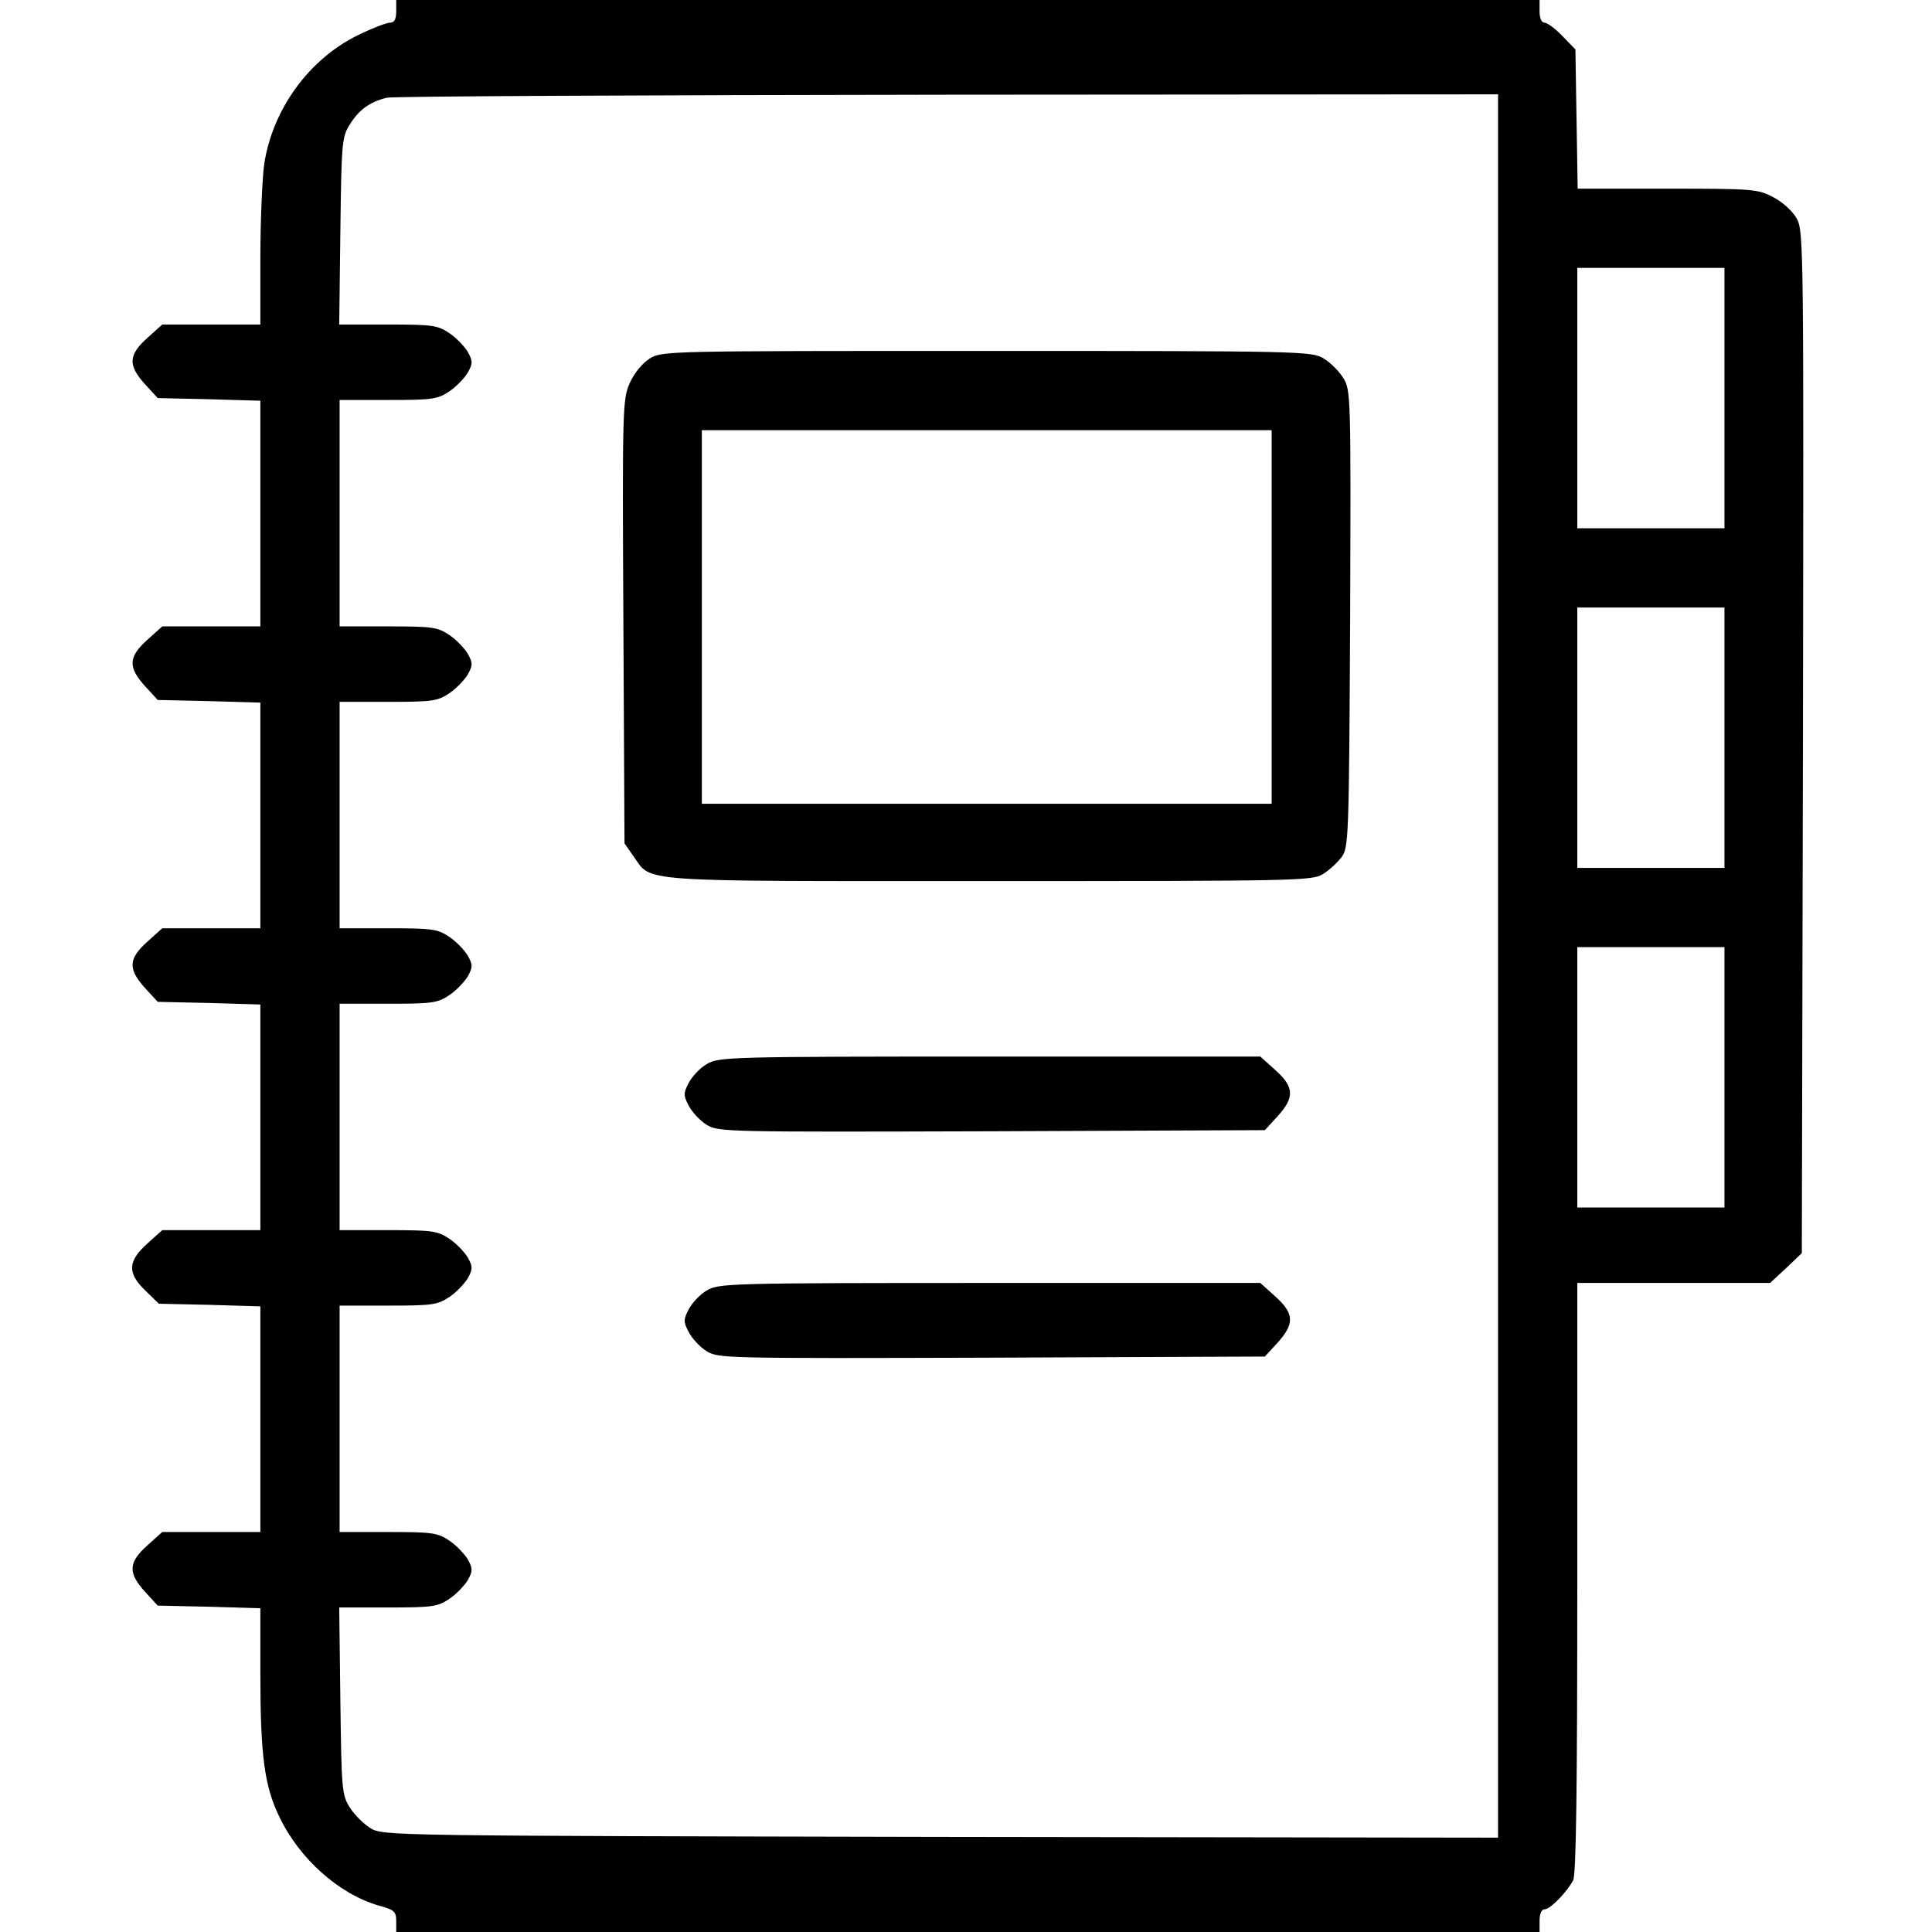 <?xml version="1.0" standalone="no"?>
<!DOCTYPE svg PUBLIC "-//W3C//DTD SVG 20010904//EN"
 "http://www.w3.org/TR/2001/REC-SVG-20010904/DTD/svg10.dtd">
<svg version="1.0" xmlns="http://www.w3.org/2000/svg"
 width="512pt" height="512pt" viewBox="0 0 512 512"
 preserveAspectRatio="xMidYMid meet">
<g transform="translate(0,512) scale(0.1,-0.1)"
fill="currentColor" stroke="none">
<path d="M1050 5090 c0 -21 -5 -30 -16 -30 -9 0 -46 -14 -83 -32 -131 -63
-229 -197 -251 -344 -5 -38 -10 -149 -10 -246 l0 -178 -130 0 -130 0 -40 -36
c-50 -45 -51 -72 -6 -122 l34 -37 136 -3 136 -4 0 -299 0 -299 -130 0 -130 0
-40 -36 c-50 -45 -51 -72 -6 -122 l34 -37 136 -3 136 -4 0 -299 0 -299 -130 0
-130 0 -40 -36 c-50 -45 -51 -72 -6 -122 l34 -37 136 -3 136 -4 0 -299 0 -299
-130 0 -130 0 -40 -36 c-52 -47 -53 -78 -4 -125 l35 -34 135 -3 134 -4 0 -299
0 -299 -130 0 -130 0 -40 -36 c-50 -45 -51 -72 -6 -122 l34 -37 136 -3 136 -4
0 -176 c0 -214 11 -296 50 -376 53 -112 159 -206 264 -236 41 -11 46 -16 46
-41 l0 -29 1515 0 1515 0 0 30 c0 18 5 30 13 30 15 0 59 45 76 77 8 15 11 245
11 802 l0 781 255 0 256 0 42 39 42 40 3 1353 c2 1304 2 1354 -16 1388 -11 20
-37 44 -62 57 -41 22 -53 23 -281 23 l-238 0 -3 184 -3 185 -34 35 c-19 20
-41 36 -48 36 -8 0 -13 12 -13 30 l0 30 -1515 0 -1515 0 0 -30z m2920 -2530
l0 -2310 -1477 2 c-1458 3 -1478 3 -1511 23 -18 11 -43 36 -55 55 -21 33 -22
48 -25 283 l-3 247 129 0 c118 0 132 2 163 23 18 12 40 35 49 50 13 24 13 30
0 54 -9 15 -31 38 -49 50 -31 21 -45 23 -162 23 l-129 0 0 300 0 300 129 0
c117 0 131 2 162 23 18 12 40 35 49 50 13 24 13 30 0 54 -9 15 -31 38 -49 50
-31 21 -45 23 -162 23 l-129 0 0 300 0 300 129 0 c117 0 131 2 162 23 18 12
40 35 49 50 13 24 13 30 0 54 -9 15 -31 38 -49 50 -31 21 -45 23 -162 23
l-129 0 0 300 0 300 129 0 c117 0 131 2 162 23 18 12 40 35 49 50 13 24 13 30
0 54 -9 15 -31 38 -49 50 -31 21 -45 23 -162 23 l-129 0 0 300 0 300 129 0
c117 0 131 2 162 23 18 12 40 35 49 50 13 24 13 30 0 54 -9 15 -31 38 -49 50
-31 21 -45 23 -163 23 l-129 0 3 248 c3 234 4 249 25 282 24 39 53 60 98 71
17 4 686 7 1488 8 l1457 1 0 -2310z m600 1505 l0 -345 -195 0 -195 0 0 345 0
345 195 0 195 0 0 -345z m0 -900 l0 -345 -195 0 -195 0 0 345 0 345 195 0 195
0 0 -345z m0 -900 l0 -345 -195 0 -195 0 0 345 0 345 195 0 195 0 0 -345z"/>
<path d="M1722 4170 c-20 -13 -41 -38 -53 -65 -19 -43 -20 -66 -17 -632 l3
-588 23 -33 c51 -71 -9 -67 942 -67 812 0 857 1 885 18 17 10 39 31 50 45 19
26 20 45 23 632 2 590 2 606 -18 638 -11 18 -34 41 -52 52 -32 19 -52 20 -893
20 -846 0 -861 0 -893 -20z m1648 -685 l0 -495 -755 0 -755 0 0 495 0 495 755
0 755 0 0 -495z"/>
<path d="M1873 2300 c-18 -10 -39 -33 -48 -50 -14 -27 -14 -33 0 -60 9 -17 30
-40 48 -51 31 -19 52 -19 755 -17 l724 3 34 37 c45 50 44 77 -6 122 l-40 36
-718 0 c-693 0 -718 -1 -749 -20z"/>
<path d="M1873 1700 c-18 -10 -39 -33 -48 -50 -14 -27 -14 -33 0 -60 9 -17 30
-40 48 -51 31 -19 52 -19 755 -17 l724 3 34 37 c45 50 44 77 -6 122 l-40 36
-718 0 c-693 0 -718 -1 -749 -20z"/>
</g>
</svg>
